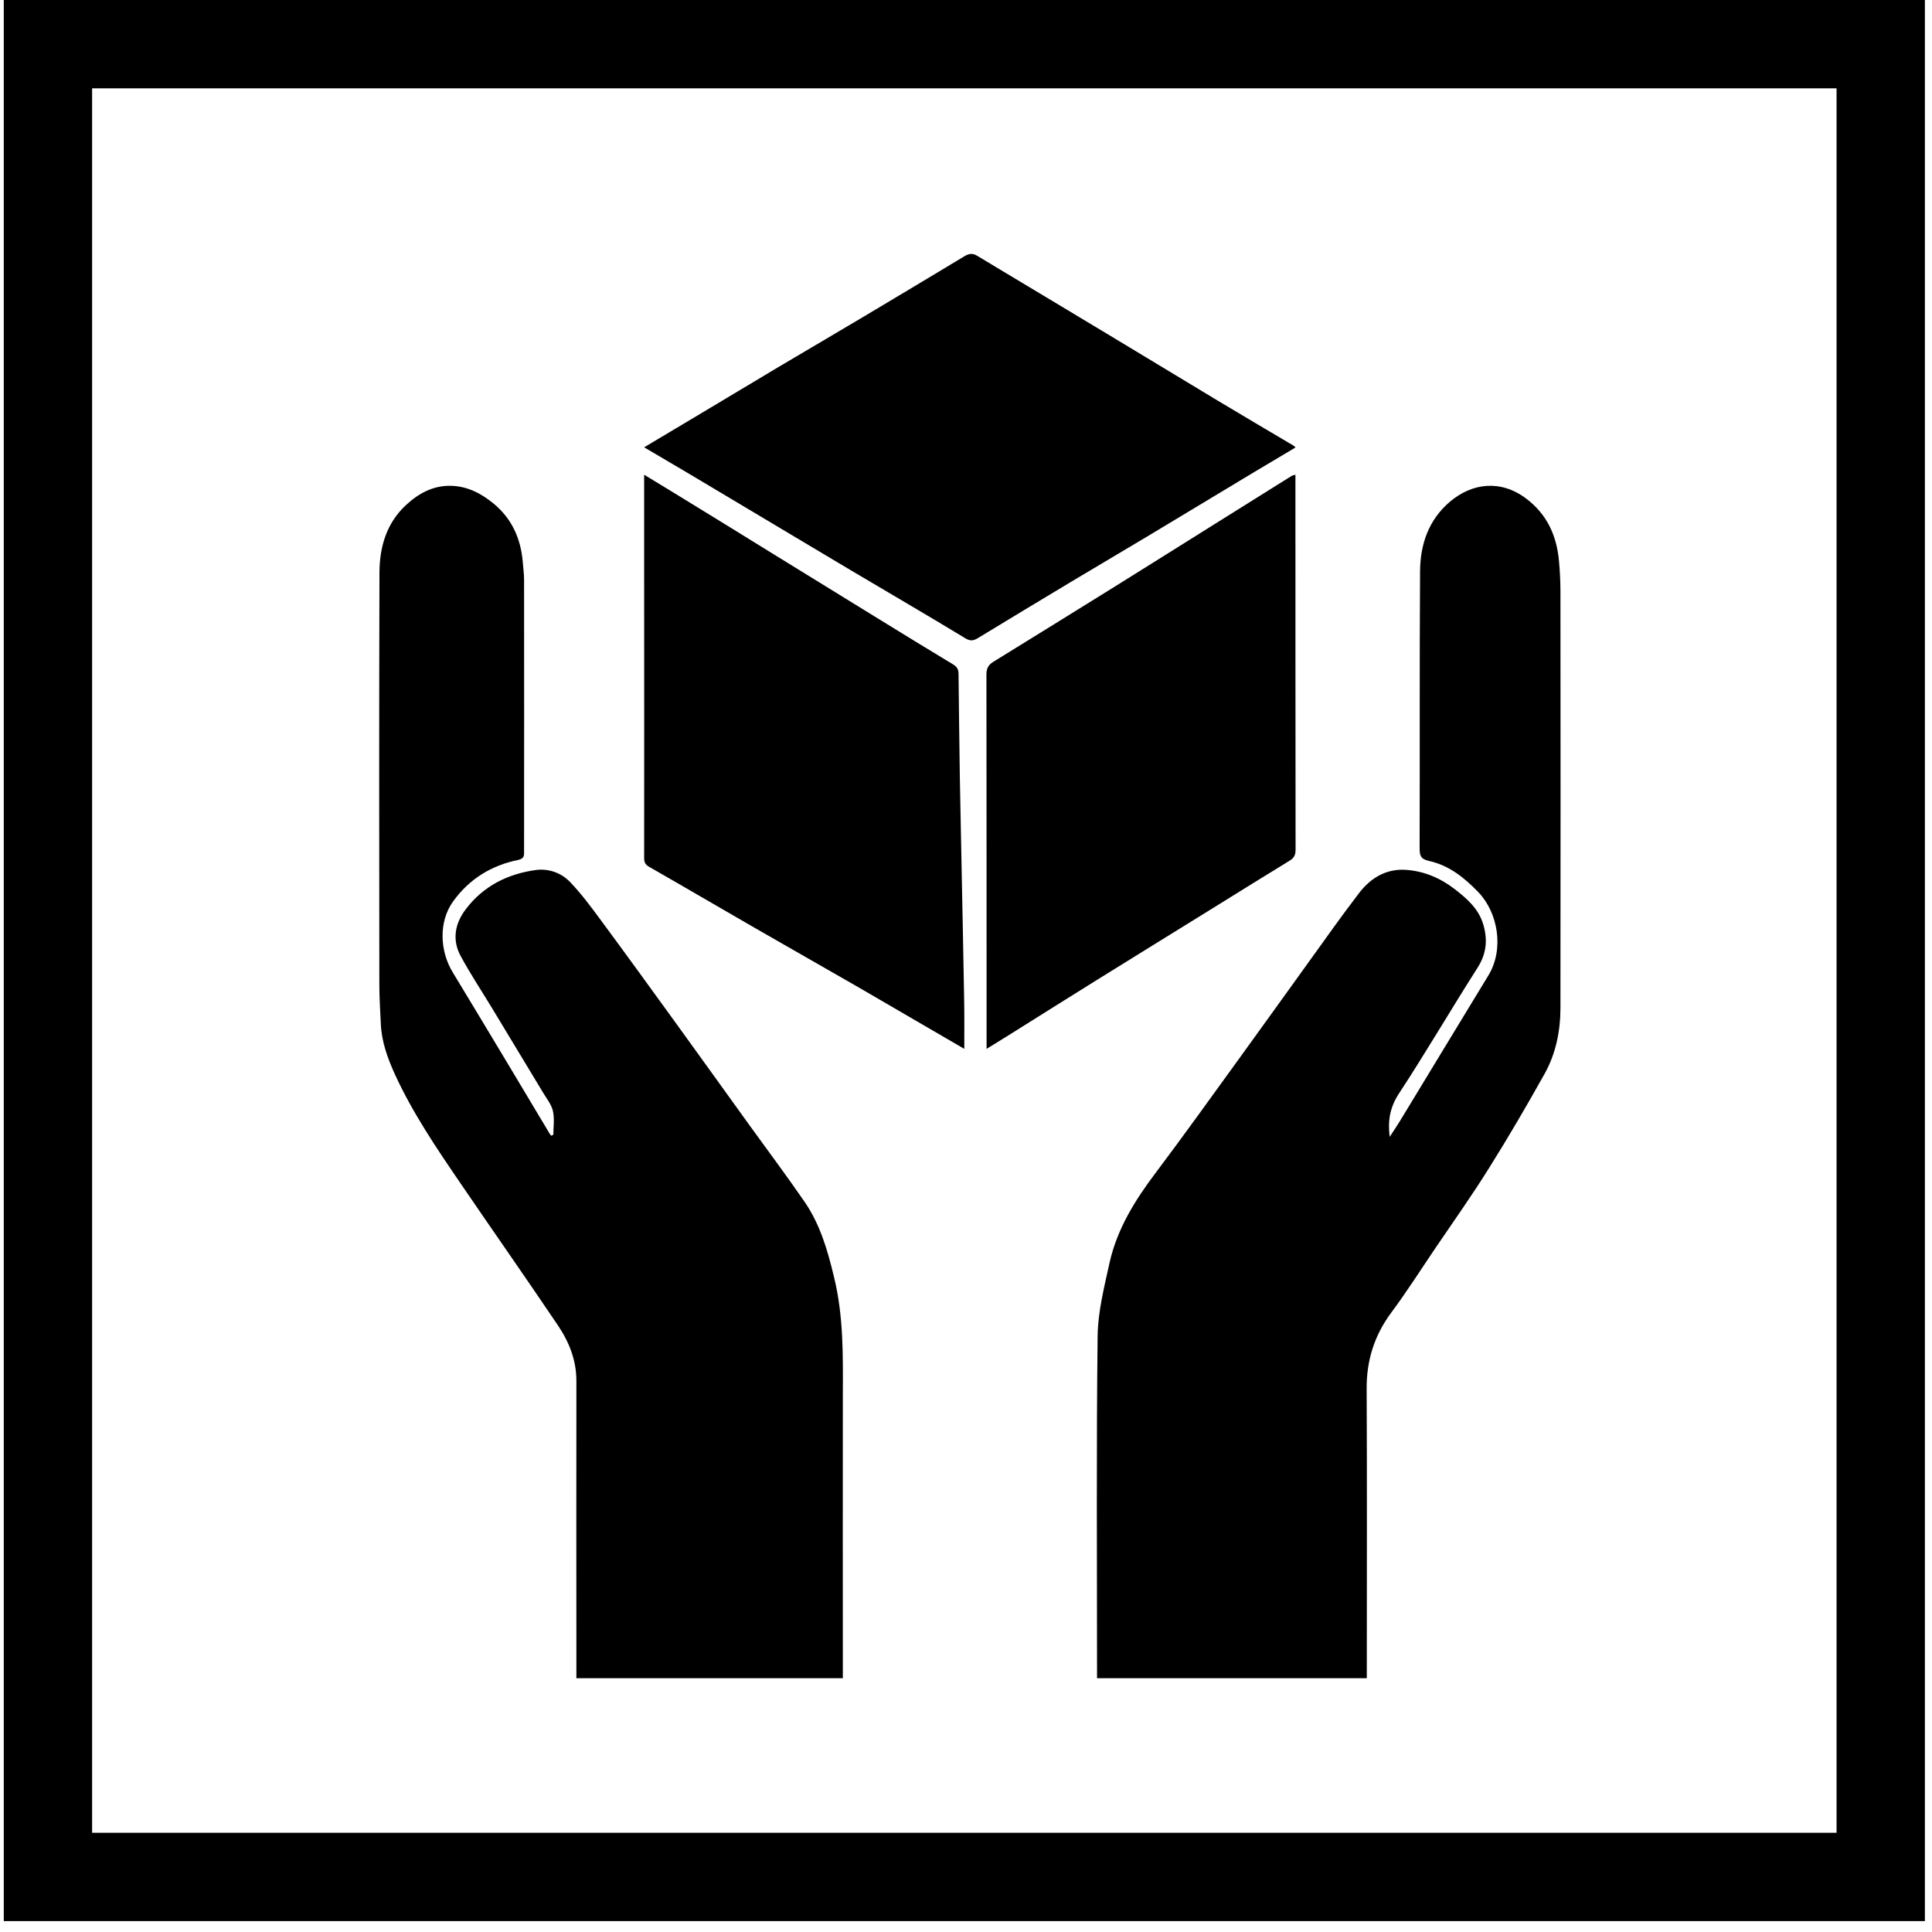 <svg width="92" height="92" viewBox="0 0 92 92" fill="none" xmlns="http://www.w3.org/2000/svg">
<rect x="2.283" y="2.103" width="87.275" height="87.275" stroke="black" stroke-width="4.206"/>
<path d="M26.35 54.034C26.35 53.659 26.412 53.264 26.329 52.904C26.26 52.599 26.04 52.328 25.874 52.051C25.06 50.699 24.239 49.347 23.424 47.995C22.928 47.177 22.396 46.373 21.941 45.534C21.52 44.765 21.658 43.981 22.176 43.302C23.011 42.193 24.17 41.617 25.508 41.43C26.122 41.347 26.729 41.562 27.15 42.005C27.682 42.56 28.144 43.184 28.599 43.801C29.793 45.416 30.973 47.045 32.153 48.675C33.353 50.332 34.54 51.989 35.74 53.652C36.603 54.845 37.479 56.017 38.314 57.23C39.059 58.311 39.418 59.566 39.721 60.835C40.17 62.679 40.142 64.551 40.135 66.43C40.128 70.783 40.135 75.13 40.135 79.484C40.135 79.623 40.135 79.754 40.135 79.914C35.899 79.914 31.69 79.914 27.447 79.914C27.447 79.768 27.447 79.63 27.447 79.498C27.447 74.915 27.44 70.333 27.447 65.75C27.447 64.752 27.088 63.878 26.55 63.088C25.032 60.835 23.466 58.602 21.934 56.356C20.789 54.678 19.643 52.994 18.795 51.136C18.45 50.373 18.167 49.59 18.133 48.737C18.105 48.12 18.064 47.503 18.064 46.879C18.057 40.334 18.05 33.79 18.07 27.245C18.077 26.053 18.402 24.923 19.312 24.07C19.919 23.502 20.623 23.107 21.5 23.134C22.265 23.162 22.9 23.488 23.487 23.966C24.37 24.687 24.797 25.637 24.894 26.76C24.915 27.044 24.956 27.328 24.956 27.613C24.963 31.918 24.956 36.223 24.956 40.529C24.956 40.737 24.977 40.882 24.666 40.952C23.404 41.208 22.355 41.853 21.589 42.907C20.865 43.898 20.954 45.298 21.548 46.283C22.472 47.808 23.39 49.333 24.308 50.865C24.922 51.892 25.536 52.918 26.15 53.944C26.177 53.992 26.212 54.041 26.246 54.082C26.295 54.062 26.322 54.048 26.35 54.034Z" fill="black"/>
<path d="M66.176 54.136C66.392 53.803 66.581 53.526 66.749 53.242C68.125 50.981 69.494 48.714 70.877 46.447C71.631 45.206 71.345 43.466 70.388 42.474C69.724 41.788 68.998 41.206 68.048 40.998C67.636 40.907 67.601 40.727 67.601 40.373C67.615 35.985 67.594 31.603 67.622 27.214C67.629 25.945 68.013 24.774 69.033 23.9C70.102 22.992 71.457 22.832 72.665 23.734C73.671 24.489 74.125 25.502 74.237 26.708C74.279 27.186 74.307 27.665 74.307 28.15C74.314 34.764 74.314 41.379 74.307 47.993C74.307 49.089 74.09 50.17 73.552 51.134C72.707 52.645 71.834 54.143 70.912 55.613C70.109 56.902 69.228 58.144 68.376 59.398C67.671 60.438 67 61.499 66.246 62.511C65.442 63.6 65.072 64.779 65.079 66.124C65.1 70.582 65.086 75.033 65.086 79.491C65.086 79.63 65.086 79.761 65.086 79.914C60.797 79.914 56.543 79.914 52.24 79.914C52.24 79.789 52.24 79.671 52.24 79.546C52.24 74.236 52.205 68.925 52.268 63.621C52.282 62.456 52.582 61.291 52.834 60.14C53.19 58.532 54.042 57.159 55.027 55.855C56.389 54.046 57.71 52.195 59.044 50.357C60.134 48.853 61.216 47.341 62.306 45.83C63.102 44.728 63.885 43.611 64.716 42.53C65.261 41.816 65.994 41.365 66.93 41.42C67.803 41.476 68.586 41.809 69.277 42.343C69.857 42.793 70.409 43.272 70.632 44.02C70.849 44.755 70.786 45.421 70.353 46.093C69.089 48.076 67.901 50.115 66.609 52.084C66.19 52.736 66.078 53.353 66.176 54.136Z" fill="black"/>
<path d="M30.674 21.3C31.618 20.741 32.528 20.196 33.438 19.651C34.66 18.92 35.882 18.189 37.104 17.457C38.465 16.65 39.833 15.85 41.187 15.043C42.77 14.097 44.354 13.152 45.93 12.2C46.145 12.069 46.319 12.048 46.541 12.186C48.555 13.4 50.569 14.608 52.583 15.815C54.395 16.905 56.2 18.002 58.013 19.093C59.193 19.803 60.381 20.5 61.568 21.204C61.61 21.224 61.638 21.259 61.693 21.307C61.033 21.701 60.381 22.087 59.735 22.473C58.034 23.501 56.325 24.529 54.624 25.55C53.416 26.275 52.194 26.992 50.985 27.717C49.513 28.6 48.041 29.49 46.576 30.38C46.374 30.497 46.236 30.552 45.979 30.401C44.152 29.29 42.305 28.22 40.472 27.13C38.555 25.992 36.653 24.847 34.736 23.708C33.403 22.908 32.063 22.114 30.674 21.3Z" fill="black"/>
<path d="M45.919 49.946C44.264 48.986 42.609 48.02 40.947 47.053C39.271 46.087 37.589 45.135 35.913 44.169C34.244 43.209 32.589 42.236 30.92 41.283C30.708 41.166 30.674 41.042 30.674 40.835C30.681 36.431 30.674 32.035 30.674 27.631C30.674 25.975 30.674 24.325 30.674 22.606C31.166 22.903 31.618 23.179 32.069 23.455C33.711 24.463 35.345 25.464 36.98 26.479C38.56 27.452 40.14 28.425 41.719 29.398C42.937 30.15 44.154 30.896 45.379 31.634C45.57 31.752 45.645 31.869 45.645 32.09C45.659 33.739 45.686 35.389 45.707 37.039C45.727 38.205 45.755 39.371 45.775 40.545C45.796 41.691 45.823 42.836 45.844 43.982C45.864 45.183 45.892 46.384 45.912 47.592C45.926 48.365 45.919 49.138 45.919 49.946Z" fill="black"/>
<path d="M61.687 22.606C61.687 22.744 61.687 22.855 61.687 22.972C61.687 28.807 61.687 34.635 61.694 40.469C61.694 40.718 61.618 40.855 61.417 40.98C60.229 41.704 59.041 42.449 57.86 43.18C56.002 44.331 54.143 45.476 52.292 46.628C50.903 47.49 49.529 48.359 48.14 49.228C47.774 49.456 47.401 49.69 46.98 49.946C46.98 49.759 46.98 49.642 46.98 49.518C46.98 43.718 46.98 37.924 46.973 32.124C46.973 31.834 47.056 31.669 47.297 31.517C49.225 30.331 51.145 29.138 53.066 27.945C54.578 27.007 56.078 26.055 57.583 25.117C58.889 24.296 60.195 23.482 61.507 22.662C61.556 22.634 61.618 22.627 61.687 22.606Z" fill="black"/>
</svg>
